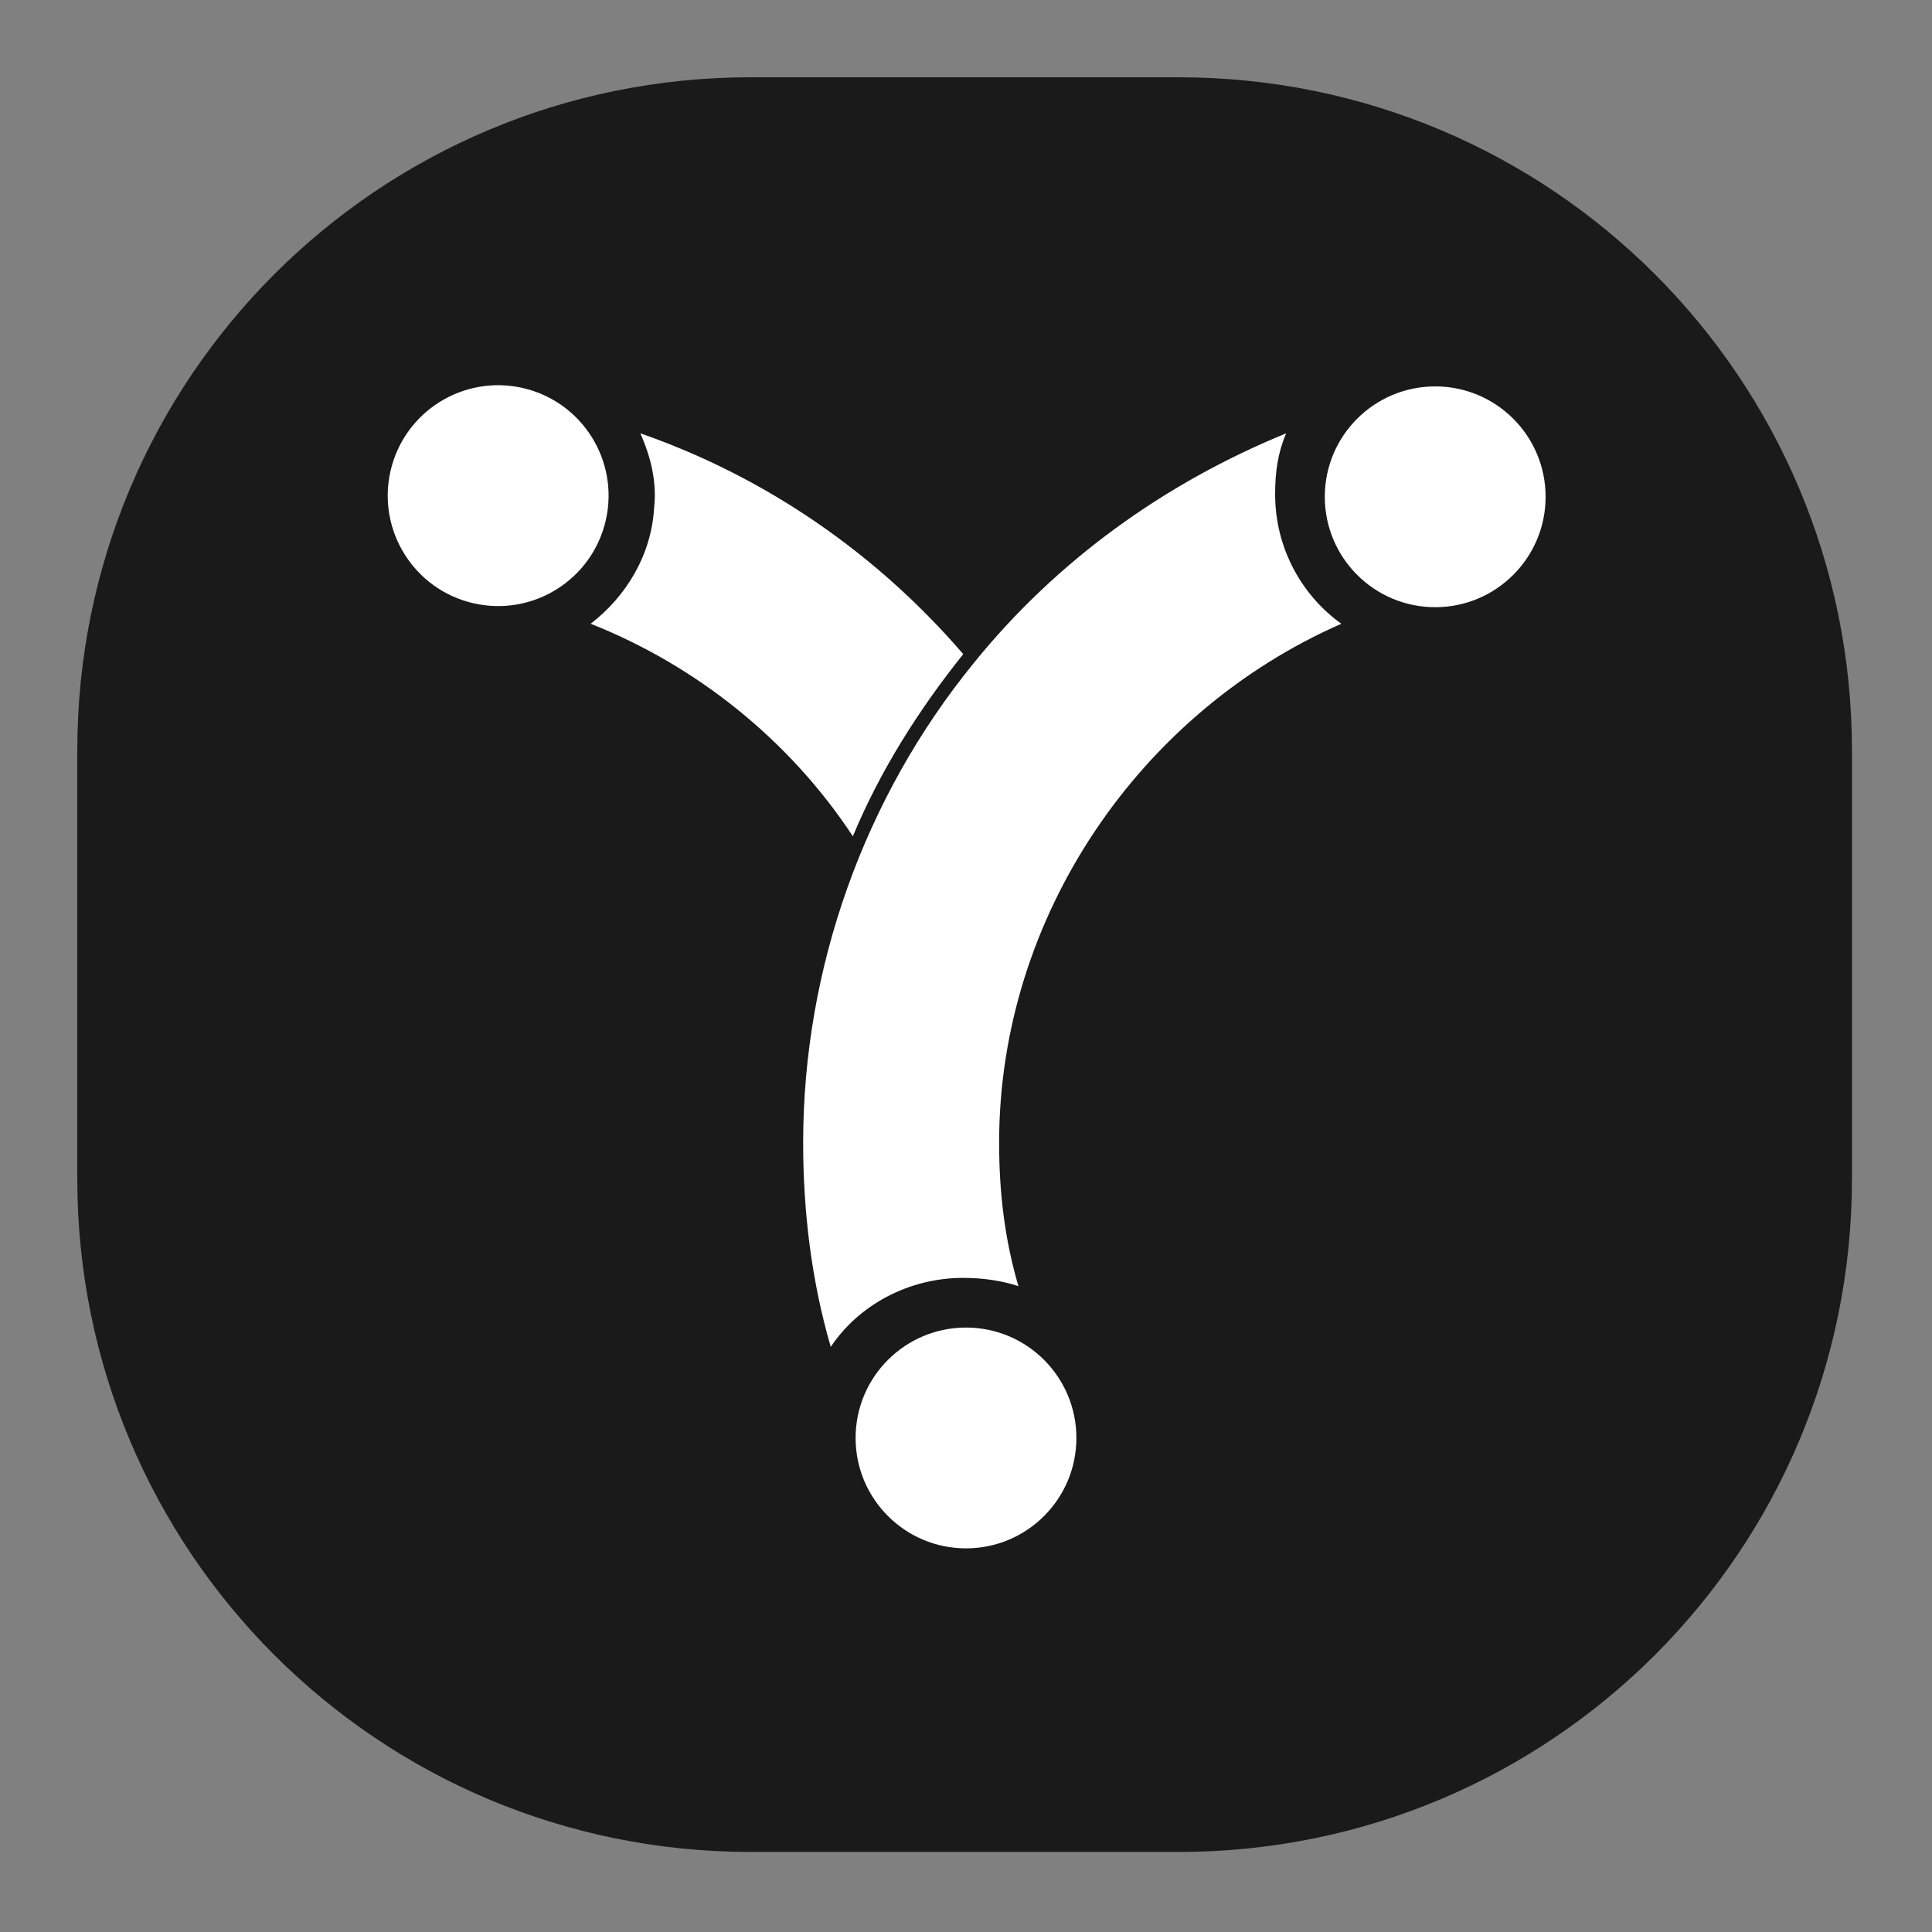 <?xml version="1.0" encoding="utf-8"?>
<!-- Generator: Adobe Illustrator 26.5.0, SVG Export Plug-In . SVG Version: 6.00 Build 0)  -->
<svg version="1.1" id="Layer_1" xmlns="http://www.w3.org/2000/svg" xmlns:xlink="http://www.w3.org/1999/xlink" x="0px" y="0px"
	 viewBox="0 0 70 70" style="enable-background:new 0 0 70 70;" xml:space="preserve">
<rect x="0" y="0" width="70" height="70" fill="#808080" stroke="none"/>
<style type="text/css">
	.st0{fill:#1A1A1A;}
	.st1{fill:#FFFFFF;}
</style>
<path class="st0" d="M27.2,2.8h15.5c13.5,0,24.4,10.9,24.4,24.4v15.5c0,13.5-10.9,24.4-24.4,24.4H27.2c-13.5,0-24.4-10.9-24.4-24.4
	V27.2C2.8,13.7,13.7,2.8,27.2,2.8z"/>
<g>
	<g>
		<g>
			<ellipse class="st1" cx="52" cy="18" rx="4" ry="4"/>
			<ellipse transform="matrix(0.223 -0.975 0.975 0.223 -3.515 31.494)" class="st1" cx="18" cy="18" rx="4" ry="4"/>
			<ellipse class="st1" cx="35" cy="52.1" rx="4" ry="4"/>
		</g>
		<path class="st1" d="M34.9,23.7c-1.6,2-3,4.2-4,6.6c-2.3-3.5-5.7-6.2-9.5-7.7c1.3-1,2.2-2.5,2.3-4.2c0.1-0.9-0.1-1.8-0.5-2.7
			C27.8,17.3,31.8,20.1,34.9,23.7C34.9,23.7,34.9,23.7,34.9,23.7z"/>
	</g>
	<path class="st1" d="M48.6,22.6c-7.3,3.2-12.4,10.6-12.4,18.8c0,1.8,0.2,3.5,0.7,5.2c-0.6-0.2-1.3-0.3-2-0.3c-2,0-3.8,1-4.8,2.5
		c-0.7-2.4-1-4.9-1-7.4c0-6.3,2.2-12.5,6.2-17.4c3-3.7,6.9-6.5,11.3-8.3c-0.3,0.7-0.4,1.4-0.4,2.2C46.2,19.9,47.2,21.6,48.6,22.6
		L48.6,22.6L48.6,22.6z"/>
</g>
</svg>
